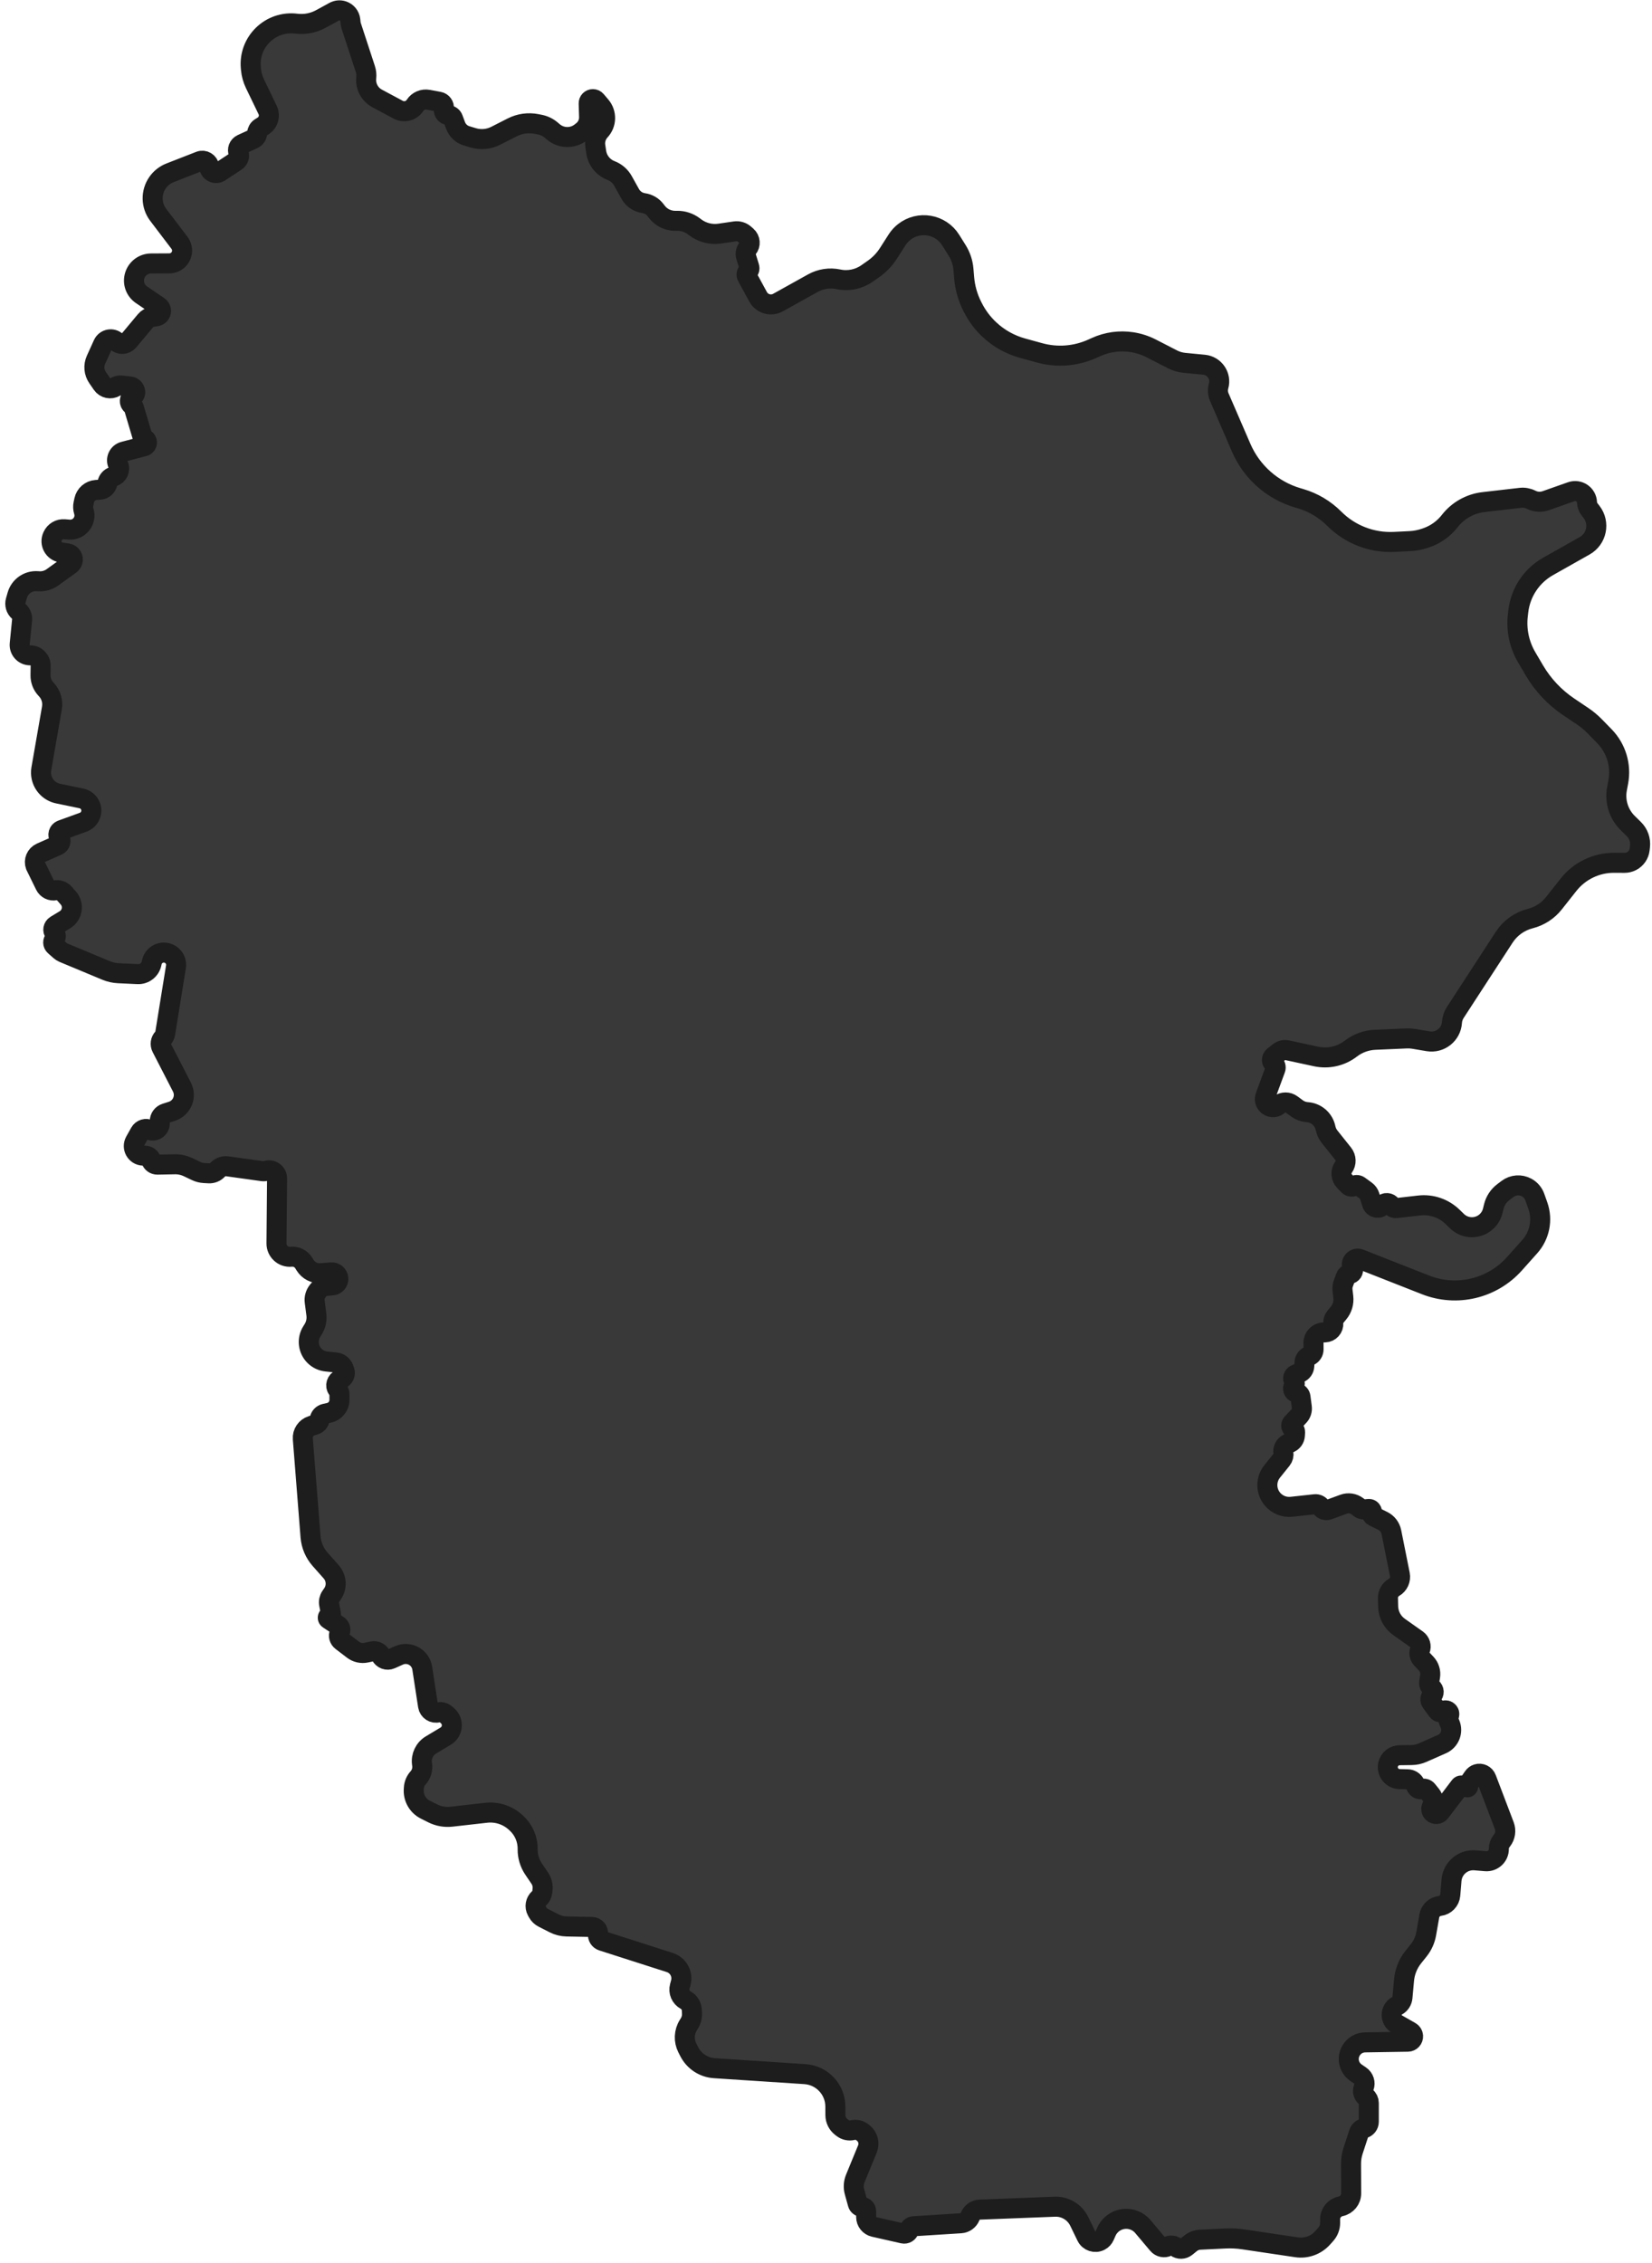 <svg width="165" height="226" viewBox="0 0 165 226" fill="none" xmlns="http://www.w3.org/2000/svg">
<path d="M35.017 2.288C35.029 2.394 35.051 2.499 35.084 2.601L36.489 6.89C36.582 7.172 36.613 7.471 36.581 7.766C36.488 8.612 36.919 9.429 37.669 9.831L39.768 10.956C40.357 11.272 41.09 11.083 41.453 10.523C41.736 10.086 42.254 9.863 42.766 9.959L43.842 10.159C44.159 10.217 44.375 10.512 44.337 10.832L44.327 10.92C44.292 11.214 44.507 11.478 44.802 11.505C45.003 11.522 45.177 11.655 45.247 11.844L45.504 12.535C45.689 13.032 46.096 13.414 46.604 13.566L47.251 13.761C48.004 13.987 48.814 13.914 49.514 13.558L51.16 12.721C51.912 12.338 52.771 12.219 53.599 12.383L53.925 12.447C54.343 12.53 54.733 12.718 55.057 12.994L55.262 13.168C56.052 13.84 57.207 13.858 58.017 13.211L58.191 13.073C58.614 12.734 58.854 12.216 58.838 11.673L58.797 10.33C58.789 10.093 58.979 9.898 59.216 9.898C59.339 9.898 59.455 9.951 59.535 10.045L59.992 10.582C60.604 11.3 60.581 12.363 59.938 13.053C59.553 13.468 59.377 14.035 59.461 14.595L59.551 15.194C59.676 16.025 60.237 16.724 61.022 17.025C61.533 17.221 61.958 17.59 62.224 18.068L62.948 19.368C63.225 19.865 63.719 20.204 64.282 20.284C64.757 20.351 65.186 20.603 65.476 20.985L65.597 21.143C66.037 21.722 66.724 22.06 67.451 22.053L67.647 22.052C68.238 22.047 68.813 22.236 69.286 22.59L69.444 22.708C70.143 23.232 71.022 23.455 71.887 23.328L73.41 23.105C73.752 23.055 74.099 23.157 74.359 23.385L74.581 23.58C74.937 23.893 74.98 24.433 74.677 24.798C74.487 25.026 74.426 25.333 74.513 25.616L74.839 26.675C74.887 26.832 74.837 27.002 74.711 27.106C74.562 27.229 74.521 27.441 74.614 27.611L75.719 29.641C75.962 30.087 76.42 30.375 76.928 30.398C77.199 30.411 77.468 30.348 77.704 30.216L81.19 28.276C81.964 27.845 82.868 27.708 83.735 27.892C84.733 28.103 85.772 27.89 86.606 27.304L87.26 26.845C87.845 26.433 88.345 25.911 88.73 25.309L89.599 23.951C89.787 23.657 90.022 23.396 90.295 23.179C91.776 22 93.954 22.373 94.957 23.978L95.597 25.002C95.956 25.576 96.173 26.227 96.229 26.901L96.299 27.739C96.383 28.745 96.663 29.725 97.124 30.623L97.194 30.759C97.608 31.565 98.157 32.294 98.819 32.913C99.754 33.79 100.889 34.426 102.125 34.766L103.846 35.239C105.589 35.718 107.446 35.573 109.093 34.829L109.47 34.659C110.591 34.152 111.836 33.982 113.053 34.169C113.731 34.272 114.387 34.485 114.997 34.799L117.106 35.883C117.479 36.075 117.885 36.194 118.303 36.234L120.26 36.423C121.299 36.524 121.994 37.541 121.71 38.545C121.605 38.916 121.632 39.312 121.785 39.665L123.97 44.717C125.02 47.146 127.097 48.98 129.637 49.721L129.877 49.791C131.156 50.164 132.321 50.855 133.263 51.799C134.843 53.383 137.021 54.224 139.256 54.114L140.818 54.037C141.338 54.012 141.851 53.912 142.343 53.742L142.481 53.694C143.396 53.378 144.2 52.802 144.795 52.038C145.62 50.977 146.837 50.293 148.172 50.139L151.868 49.712C152.232 49.67 152.6 49.737 152.926 49.903C153.381 50.133 153.91 50.168 154.39 49.999L156.928 49.105C157.681 48.839 158.477 49.378 158.509 50.176C158.519 50.421 158.605 50.657 158.754 50.852L158.965 51.126C159.809 52.226 159.485 53.819 158.277 54.5L154.621 56.563C152.975 57.492 151.871 59.15 151.649 61.027L151.601 61.434C151.429 62.892 151.738 64.366 152.481 65.632L153.251 66.943C154.104 68.395 155.271 69.636 156.667 70.577L158.079 71.528C158.523 71.827 158.935 72.171 159.308 72.555L160.255 73.527C161.424 74.728 161.938 76.423 161.632 78.071L161.501 78.773C161.269 80.025 161.675 81.309 162.583 82.2L163.191 82.796C163.649 83.246 163.874 83.881 163.801 84.519L163.767 84.82C163.709 85.324 163.404 85.765 162.953 85.996C162.737 86.107 162.497 86.164 162.255 86.163L161.216 86.158C159.441 86.15 157.761 86.96 156.661 88.353L155.207 90.193C154.608 90.951 153.776 91.491 152.84 91.729C151.769 92.001 150.839 92.666 150.237 93.593L145.346 101.116C145.155 101.41 145.043 101.748 145.02 102.098C144.942 103.306 143.836 104.182 142.642 103.982L141.203 103.74C140.971 103.702 140.736 103.687 140.501 103.697L137.329 103.835C136.456 103.873 135.616 104.18 134.924 104.713C133.933 105.475 132.658 105.763 131.436 105.498L128.564 104.877C128.277 104.815 127.978 104.884 127.747 105.065L127.219 105.48C126.976 105.67 126.98 106.039 127.227 106.225C127.392 106.349 127.457 106.568 127.385 106.762L126.384 109.474C126.279 109.759 126.342 110.079 126.547 110.303C126.828 110.61 127.295 110.655 127.629 110.408L127.785 110.293C128.147 110.025 128.642 110.024 129.005 110.291L129.541 110.686C129.834 110.902 130.182 111.03 130.545 111.057L130.572 111.059C131.47 111.125 132.215 111.779 132.397 112.661C132.461 112.972 132.597 113.263 132.795 113.511L134.153 115.213C134.462 115.601 134.48 116.146 134.195 116.552L134.181 116.572C133.882 117.001 133.929 117.582 134.293 117.956L134.7 118.375C134.848 118.526 135.084 118.545 135.254 118.419C135.402 118.309 135.604 118.308 135.753 118.417L136.42 118.902C136.598 119.031 136.73 119.214 136.795 119.424L137.037 120.198C137.176 120.644 137.754 120.756 138.05 120.395L138.1 120.333C138.331 120.051 138.771 120.081 138.962 120.392C139.069 120.567 139.269 120.664 139.473 120.641L141.746 120.381C142.971 120.241 144.195 120.657 145.08 121.516L145.524 121.946C145.824 122.238 146.203 122.434 146.613 122.513C147.732 122.726 148.822 122.026 149.093 120.92L149.198 120.492C149.34 119.916 149.675 119.406 150.148 119.048L150.57 118.729C151.122 118.311 151.868 118.255 152.476 118.585C152.86 118.793 153.153 119.136 153.298 119.548L153.597 120.394C154.095 121.805 153.785 123.375 152.788 124.49L151.259 126.202C149.035 128.691 145.497 129.532 142.391 128.312L135.817 125.727C135.601 125.643 135.356 125.693 135.192 125.856C135.036 126.011 134.979 126.24 135.046 126.449L135.126 126.699C135.205 126.947 135.031 127.205 134.771 127.224C134.614 127.236 134.478 127.338 134.423 127.486L134.175 128.154C134.092 128.378 134.063 128.618 134.09 128.856L134.167 129.518C134.233 130.094 134.062 130.672 133.692 131.119L133.361 131.52C133.219 131.691 133.15 131.91 133.168 132.132C133.208 132.615 132.836 133.034 132.352 133.052L132.174 133.058C131.621 133.079 131.185 133.536 131.191 134.089L131.197 134.743C131.2 135.038 131.021 135.304 130.747 135.413C130.494 135.515 130.32 135.751 130.299 136.023L130.267 136.443C130.246 136.728 130.067 136.977 129.804 137.089L129.416 137.254C129.162 137.362 129.076 137.68 129.238 137.903C129.348 138.054 129.347 138.26 129.235 138.409C129.055 138.649 129.173 138.995 129.462 139.073L129.541 139.095C129.727 139.145 129.865 139.303 129.89 139.494L130.024 140.517C130.066 140.84 129.962 141.164 129.74 141.401L129.058 142.129C128.898 142.298 128.949 142.574 129.158 142.677C129.282 142.738 129.359 142.868 129.351 143.007L129.332 143.345C129.314 143.66 129.125 143.939 128.84 144.073L128.661 144.157C128.313 144.32 128.118 144.696 128.185 145.074C128.228 145.315 128.165 145.563 128.012 145.754L127.061 146.938C126.415 147.744 126.423 148.893 127.081 149.689C127.548 150.254 128.267 150.546 128.995 150.467L131.332 150.213C131.573 150.187 131.808 150.3 131.938 150.505C132.097 150.759 132.412 150.866 132.693 150.763L134.198 150.211C134.659 150.041 135.174 150.118 135.566 150.414L135.817 150.604C135.94 150.696 136.092 150.74 136.246 150.727L136.709 150.688C136.917 150.67 137.079 150.866 137.023 151.067C136.985 151.206 137.05 151.352 137.179 151.416L138.122 151.885C138.559 152.103 138.871 152.51 138.967 152.988L139.816 157.23C139.917 157.739 139.683 158.256 139.233 158.514C138.851 158.734 138.619 159.145 138.628 159.586L138.646 160.409C138.663 161.233 139.071 162 139.745 162.475L141.533 163.736C141.857 163.964 141.98 164.386 141.83 164.753C141.703 165.063 141.77 165.418 142 165.66L142.434 166.118C142.762 166.464 142.911 166.943 142.836 167.414L142.743 167.999C142.712 168.198 142.793 168.398 142.953 168.52L142.996 168.552C143.247 168.743 143.263 169.115 143.029 169.327C142.838 169.5 142.808 169.79 142.961 169.998L143.578 170.838C143.709 171.016 143.966 171.042 144.13 170.893C144.404 170.645 144.835 170.905 144.742 171.264L144.669 171.543C144.644 171.639 144.651 171.741 144.689 171.833L144.826 172.167C145.145 172.941 144.788 173.828 144.022 174.166L142.073 175.026C141.735 175.175 141.371 175.255 141.002 175.26L139.786 175.277C139.239 175.285 138.768 175.665 138.643 176.197C138.471 176.932 139.016 177.639 139.77 177.66L140.609 177.683C140.91 177.692 141.182 177.863 141.32 178.131L141.476 178.433C141.582 178.638 141.826 178.73 142.041 178.646C142.224 178.574 142.433 178.629 142.556 178.783L142.932 179.25C143.147 179.517 143.205 179.876 143.087 180.197L142.983 180.48C142.916 180.661 142.96 180.865 143.096 181.002C143.309 181.218 143.664 181.196 143.848 180.954L145.815 178.364C145.856 178.31 145.926 178.288 145.991 178.308L146.546 178.481C146.624 178.506 146.676 178.401 146.608 178.354C146.576 178.331 146.568 178.287 146.59 178.254L147.153 177.443C147.246 177.308 147.381 177.208 147.537 177.158C147.912 177.039 148.315 177.234 148.454 177.601L150.244 182.306C150.433 182.803 150.35 183.363 150.025 183.783L149.96 183.867C149.791 184.085 149.701 184.353 149.704 184.629C149.713 185.35 149.098 185.922 148.379 185.861L147.33 185.773C146.13 185.671 145.075 186.563 144.975 187.764L144.853 189.233C144.806 189.802 144.366 190.26 143.8 190.33C143.274 190.396 142.852 190.797 142.761 191.319L142.449 193.1C142.344 193.704 142.088 194.272 141.705 194.751L141.162 195.43C140.632 196.093 140.309 196.897 140.233 197.742L140.076 199.473C140.045 199.819 139.844 200.128 139.54 200.296C138.824 200.693 138.818 201.72 139.529 202.125L140.869 202.888C141.024 202.977 141.125 203.136 141.137 203.314C141.159 203.619 140.92 203.881 140.614 203.885L136.346 203.952C135.143 203.971 134.361 205.226 134.868 206.317C134.993 206.584 135.187 206.813 135.43 206.98L135.877 207.286C136.238 207.533 136.384 207.995 136.231 208.406L136.183 208.532C136.067 208.844 136.164 209.195 136.424 209.402C136.608 209.547 136.714 209.769 136.714 210.002V211.877C136.714 212.188 136.506 212.46 136.205 212.54C135.981 212.599 135.803 212.768 135.73 212.988L135.146 214.77C135.008 215.192 134.938 215.634 134.94 216.078L134.953 219.024C134.956 219.653 134.516 220.196 133.9 220.325C133.282 220.454 132.842 221.001 132.848 221.633L132.851 221.961C132.855 222.389 132.7 222.803 132.416 223.123L132.109 223.467C131.454 224.203 130.473 224.56 129.499 224.415L124.191 223.626C123.588 223.537 122.979 223.507 122.371 223.536L119.843 223.659C119.508 223.676 119.186 223.799 118.925 224.01L118.465 224.383C118.176 224.618 117.763 224.625 117.464 224.403C117.22 224.223 116.894 224.193 116.623 224.327C116.29 224.492 115.887 224.408 115.647 224.124L114.149 222.347C113.6 221.696 112.722 221.425 111.902 221.654C111.272 221.83 110.754 222.281 110.494 222.882L110.318 223.287C110.228 223.495 110.07 223.665 109.87 223.769C109.376 224.028 108.765 223.828 108.521 223.326L107.793 221.827C107.34 220.897 106.381 220.322 105.348 220.363L97.855 220.654C97.428 220.671 97.053 220.938 96.897 221.335C96.745 221.723 96.382 221.988 95.966 222.015L91.25 222.314C91.036 222.328 90.855 222.476 90.798 222.682C90.727 222.941 90.464 223.099 90.202 223.039L87.305 222.382C86.841 222.277 86.51 221.864 86.51 221.387V220.818C86.51 220.581 86.322 220.388 86.086 220.382C85.894 220.377 85.728 220.247 85.677 220.063L85.35 218.888C85.225 218.441 85.253 217.965 85.43 217.536L86.637 214.597C86.862 214.047 86.709 213.414 86.255 213.029L86.174 212.96C85.891 212.72 85.509 212.629 85.148 212.717C84.809 212.799 84.451 212.725 84.173 212.515L84.039 212.414C83.662 212.129 83.44 211.684 83.438 211.211L83.434 210.353C83.426 208.646 82.1 207.236 80.397 207.124L71.352 206.531C70.283 206.46 69.329 205.833 68.841 204.879L68.651 204.508C68.28 203.782 68.319 202.915 68.753 202.225L68.842 202.083C69.038 201.772 69.133 201.408 69.114 201.041L69.097 200.712C69.075 200.298 68.841 199.925 68.477 199.727C67.991 199.463 67.751 198.899 67.897 198.366L67.996 198.004C68.231 197.144 67.747 196.251 66.897 195.978L60.151 193.815C59.863 193.723 59.684 193.435 59.729 193.136C59.784 192.768 59.504 192.436 59.132 192.428L56.59 192.378C56.16 192.37 55.736 192.264 55.352 192.068L54.239 191.501C54.016 191.387 53.831 191.208 53.711 190.988L53.616 190.817C53.39 190.405 53.479 189.892 53.83 189.58C54.016 189.415 54.134 189.187 54.162 188.941L54.19 188.686C54.235 188.29 54.137 187.891 53.914 187.561L53.293 186.643C52.897 186.057 52.69 185.364 52.701 184.658C52.716 183.671 52.308 182.725 51.58 182.059L51.489 181.976C50.696 181.251 49.628 180.904 48.56 181.024L45.09 181.416C44.445 181.489 43.793 181.372 43.213 181.08L42.478 180.71C41.724 180.331 41.271 179.537 41.327 178.695L41.338 178.532C41.362 178.166 41.509 177.818 41.756 177.546C42.078 177.19 42.227 176.71 42.163 176.234L42.147 176.117C42.047 175.371 42.4 174.636 43.047 174.249L44.514 173.37C45.249 172.93 45.342 171.902 44.699 171.337L44.51 171.171C44.306 170.991 44.024 170.927 43.763 171.001C43.299 171.133 42.825 170.828 42.752 170.352L42.173 166.583C42.005 165.492 40.845 164.861 39.839 165.313L39.039 165.672C38.664 165.84 38.223 165.681 38.042 165.312C37.888 164.999 37.542 164.83 37.201 164.901L36.561 165.035C36.104 165.13 35.629 165.022 35.258 164.739L34.117 163.867C33.873 163.679 33.785 163.35 33.906 163.066L33.955 162.949C34.054 162.716 33.972 162.447 33.761 162.308L32.813 161.684C32.676 161.595 32.737 161.383 32.9 161.378C33.002 161.376 33.078 161.282 33.059 161.181L32.872 160.193C32.821 159.926 32.879 159.649 33.032 159.425L33.213 159.161C33.678 158.481 33.621 157.573 33.074 156.957L31.985 155.729C31.421 155.095 31.081 154.294 31.014 153.448L30.246 143.682C30.2 143.096 30.564 142.556 31.124 142.378L31.466 142.269C31.71 142.192 31.89 141.984 31.931 141.731C31.976 141.456 32.183 141.237 32.454 141.176L32.874 141.083C33.476 140.949 33.903 140.415 33.903 139.798V139.242C33.903 139.088 33.855 138.938 33.765 138.813L33.704 138.728C33.449 138.375 33.603 137.876 34.013 137.728C34.354 137.604 34.53 137.227 34.406 136.886L34.32 136.65C34.201 136.325 33.907 136.095 33.562 136.059L32.596 135.959C32.148 135.912 31.731 135.713 31.413 135.394C30.767 134.748 30.654 133.74 31.141 132.967L31.269 132.763C31.549 132.318 31.665 131.79 31.598 131.269L31.433 129.992C31.385 129.624 31.484 129.253 31.707 128.958L31.757 128.892C31.966 128.615 32.283 128.439 32.63 128.409L33.201 128.359C33.556 128.327 33.82 128.016 33.792 127.66C33.764 127.302 33.452 127.035 33.094 127.063L32.05 127.144C31.415 127.193 30.806 126.883 30.473 126.34L30.34 126.125C30.074 125.691 29.583 125.447 29.076 125.498C28.29 125.577 27.609 124.955 27.616 124.165L27.673 117.676C27.678 117.117 27.124 116.725 26.598 116.916C26.475 116.96 26.343 116.974 26.214 116.956L22.704 116.467C22.344 116.417 21.983 116.546 21.737 116.812C21.512 117.055 21.192 117.185 20.862 117.167L20.387 117.141C20.111 117.126 19.84 117.057 19.591 116.938L18.784 116.553C18.368 116.355 17.912 116.257 17.451 116.266L15.722 116.3C15.438 116.306 15.184 116.125 15.098 115.854C15.016 115.596 14.78 115.418 14.509 115.409L14.287 115.401C13.572 115.377 13.136 114.603 13.486 113.978L13.979 113.098C14.166 112.764 14.584 112.64 14.924 112.817C15.397 113.065 15.964 112.718 15.959 112.183L15.957 111.977C15.953 111.612 16.188 111.287 16.536 111.177L17.162 110.978C18.176 110.656 18.656 109.499 18.169 108.553L16.141 104.613C15.978 104.297 16.033 103.914 16.278 103.657C16.393 103.535 16.47 103.382 16.496 103.216L17.574 96.548C17.681 95.883 17.233 95.255 16.569 95.142C15.919 95.031 15.297 95.453 15.161 96.098L15.137 96.21C15 96.855 14.416 97.307 13.757 97.276L11.822 97.186C11.4 97.166 10.985 97.073 10.595 96.91L6.327 95.13C6.214 95.082 6.109 95.017 6.016 94.935L5.462 94.447C5.269 94.278 5.261 93.981 5.444 93.802C5.607 93.641 5.62 93.383 5.475 93.206L5.437 93.161C5.241 92.923 5.302 92.566 5.565 92.406L6.485 91.848C7.251 91.384 7.41 90.341 6.819 89.67L6.411 89.206C6.191 88.956 5.854 88.843 5.527 88.909C5.113 88.993 4.693 88.787 4.507 88.407L3.551 86.454C3.358 85.946 3.596 85.377 4.092 85.157L5.752 84.422C6.048 84.291 6.14 83.915 5.938 83.662C5.728 83.397 5.839 83.004 6.157 82.888L8.307 82.108C8.957 81.873 9.287 81.151 9.042 80.505C8.892 80.11 8.551 79.818 8.136 79.732L5.804 79.248C4.974 79.076 4.324 78.432 4.144 77.603C4.086 77.333 4.08 77.054 4.127 76.782L5.184 70.711C5.3 70.042 5.096 69.357 4.632 68.861L4.575 68.8C4.229 68.431 4.039 67.941 4.047 67.435L4.06 66.496C4.069 65.913 3.596 65.437 3.012 65.442C2.394 65.447 1.908 64.915 1.969 64.3L2.207 61.908C2.239 61.583 2.114 61.262 1.869 61.045C1.576 60.786 1.458 60.381 1.565 60.005L1.725 59.444C1.977 58.559 2.814 57.972 3.732 58.036L3.861 58.045C4.352 58.08 4.84 57.941 5.239 57.653L7.022 56.369C7.128 56.292 7.207 56.183 7.247 56.058C7.363 55.696 7.125 55.317 6.749 55.264L6.127 55.176C5.367 55.069 4.927 54.259 5.25 53.563L5.267 53.526C5.474 53.081 5.935 52.812 6.424 52.85L6.903 52.889C7.907 52.968 8.672 52.006 8.369 51.046C8.295 50.811 8.283 50.561 8.335 50.321L8.413 49.957C8.535 49.387 9.021 48.967 9.602 48.927L9.985 48.902C10.358 48.877 10.665 48.601 10.732 48.234C10.787 47.932 11.009 47.686 11.302 47.598C11.789 47.452 12.037 46.905 11.817 46.446L11.778 46.364C11.533 45.85 11.816 45.241 12.366 45.096L14.387 44.566C14.747 44.471 14.784 43.976 14.442 43.83C14.336 43.784 14.255 43.694 14.222 43.582L13.375 40.729C13.342 40.621 13.273 40.526 13.181 40.462C12.875 40.248 12.902 39.781 13.236 39.614C13.451 39.506 13.556 39.258 13.486 39.029L13.471 38.983C13.407 38.773 13.224 38.622 13.006 38.598L12.121 38.501C11.907 38.477 11.69 38.525 11.506 38.638C11.065 38.907 10.49 38.786 10.196 38.36L9.747 37.709C9.386 37.186 9.326 36.512 9.588 35.933L10.295 34.374C10.533 33.852 11.215 33.719 11.63 34.115C11.979 34.448 12.537 34.416 12.846 34.046L14.542 32.015C14.708 31.817 14.94 31.686 15.196 31.647L15.623 31.583C15.882 31.544 16.077 31.324 16.084 31.061C16.089 30.876 15.999 30.701 15.846 30.598L14.132 29.435C13.509 29.013 13.235 28.232 13.459 27.513C13.68 26.801 14.336 26.315 15.082 26.311L16.915 26.301C17.23 26.299 17.533 26.181 17.767 25.97C18.259 25.524 18.328 24.776 17.926 24.248L15.803 21.454C15.085 20.51 15.059 19.209 15.739 18.237C16.048 17.795 16.481 17.454 16.983 17.258L19.957 16.097C20.381 15.931 20.846 16.213 20.896 16.665C20.952 17.179 21.532 17.451 21.963 17.166L23.58 16.098C23.851 15.918 23.954 15.571 23.825 15.273C23.68 14.939 23.829 14.55 24.16 14.398L25.287 13.882C25.519 13.775 25.672 13.55 25.686 13.295C25.697 13.072 25.817 12.869 26.007 12.75L26.261 12.592C26.806 12.253 27.008 11.557 26.729 10.979L25.465 8.36C25.249 7.913 25.115 7.431 25.068 6.936L25.052 6.773C24.807 4.188 27.018 2.041 29.595 2.363C30.44 2.468 31.297 2.305 32.044 1.897L33.378 1.167C33.637 1.026 33.941 0.995 34.222 1.081C34.641 1.21 34.943 1.576 34.989 2.012L35.017 2.288Z" fill="#393939" stroke="#1D1D1D" stroke-width="2" stroke-linecap="round" stroke-linejoin="round"/>
</svg>

